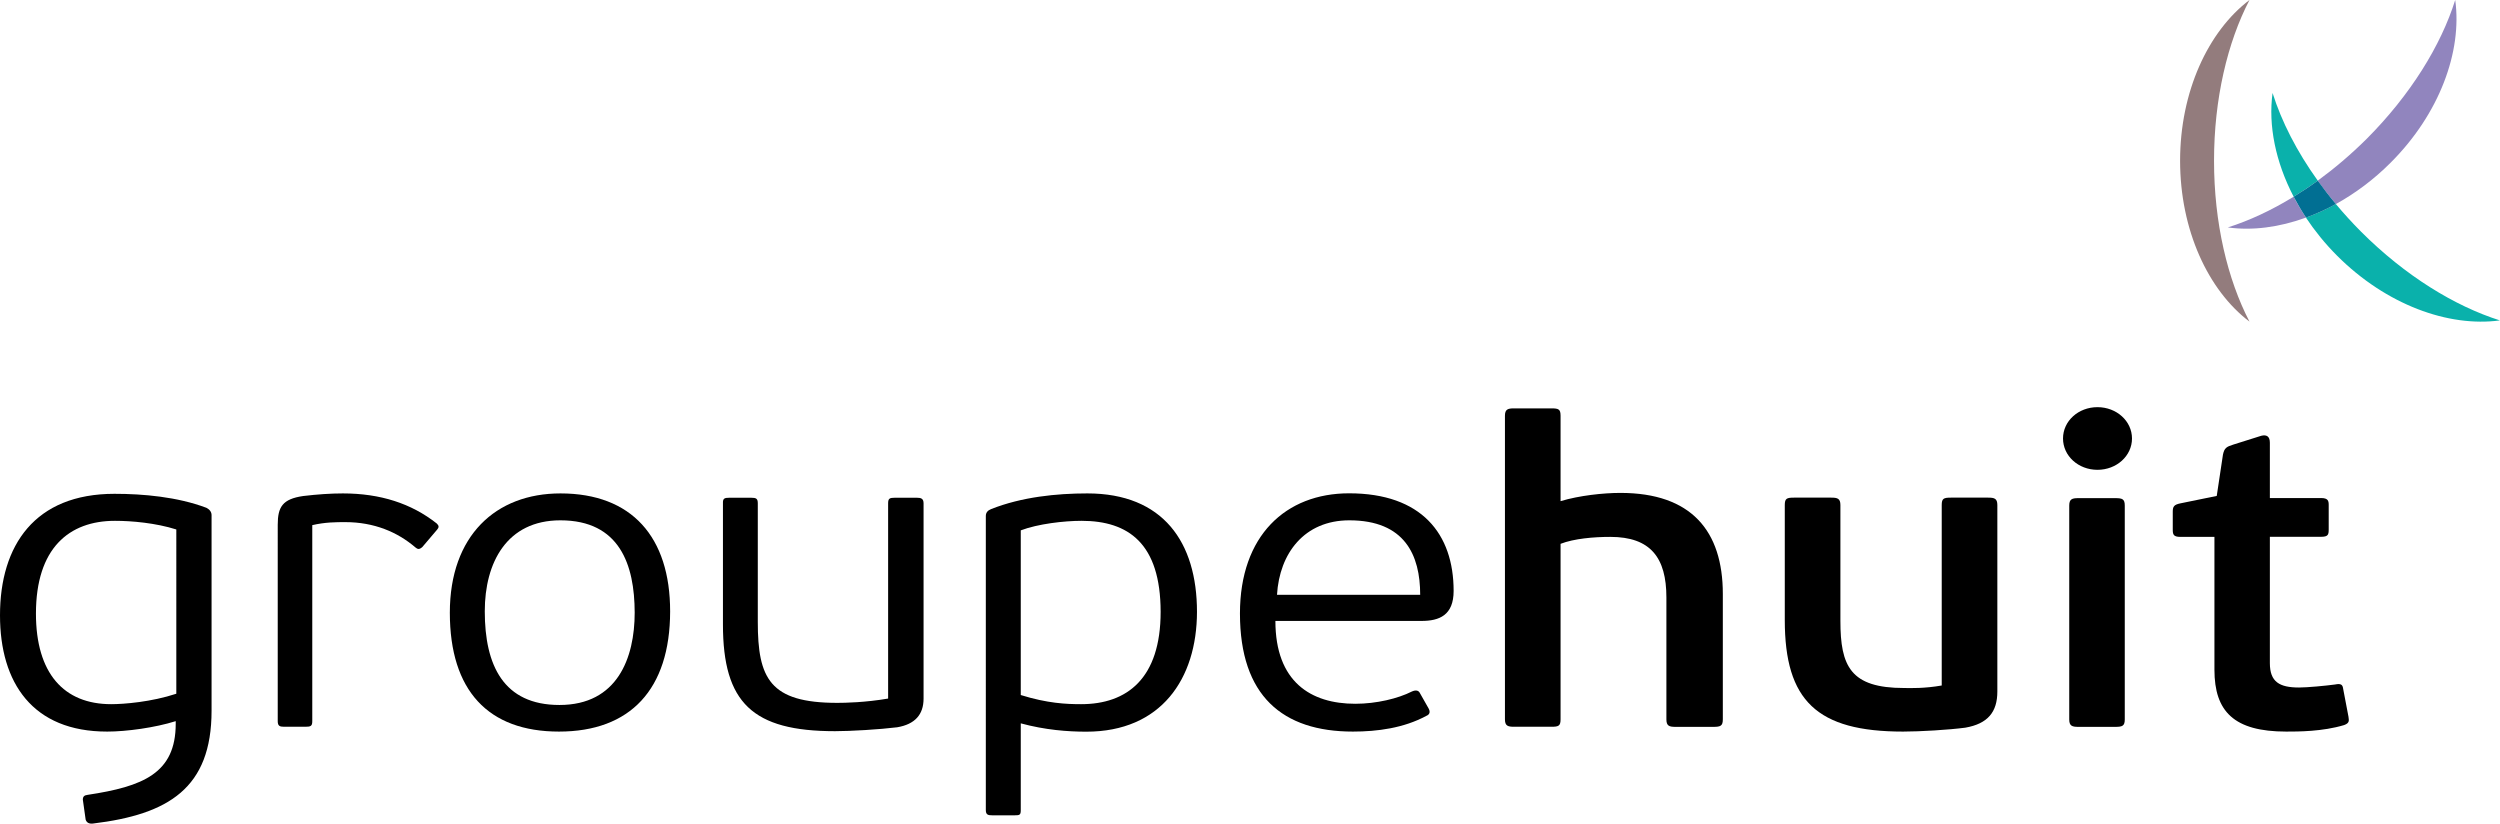 <?xml version="1.0" encoding="utf-8"?>
<!-- Generator: Adobe Illustrator 25.0.1, SVG Export Plug-In . SVG Version: 6.00 Build 0)  -->
<svg version="1.1" id="Logo_GroupeHuit" xmlns="http://www.w3.org/2000/svg" xmlns:xlink="http://www.w3.org/1999/xlink" x="0px"
	 y="0px" viewBox="0 0 248.98 82.03" style="enable-background:new 0 0 248.98 82.03;" xml:space="preserve">
<style type="text/css">
	.st0{fill:#937C7D;}
	.st1{fill:#9185BE;}
	.st2{fill:#0AB1AB;}
	.st3{fill:#016F93;}
</style>
<g>
	<path d="M20.55,50.57c0.34,0.17,0.52,0.43,0.52,0.73v19.48c0,7.72-4.29,10.33-11.82,11.24c-0.38,0.04-0.62-0.09-0.72-0.39
		l-0.28-1.99c0-0.31,0.14-0.44,0.48-0.48c5.49-0.83,8.77-2.13,8.77-7.08v-0.26c-2.05,0.65-4.91,1.04-6.82,1.04
		C3.24,72.87,0,68,0,61.28c0-6.99,3.48-12.1,11.4-12.1C14.26,49.18,17.65,49.48,20.55,50.57 M11.45,51.87
		c-4.58,0-7.87,2.73-7.87,9.24c0,5.94,2.77,9.02,7.49,9.02c1.29,0,4.01-0.22,6.49-1.04V52.73C15.5,52.08,13.11,51.87,11.45,51.87"/>
	<path d="M41.36,54.51c-1.77-1.52-4.1-2.51-6.97-2.51c-0.91,0-2,0-3.29,0.3v19.52c0,0.48-0.14,0.56-0.67,0.56h-2.15
		c-0.43,0-0.62-0.09-0.62-0.56V52.26c0-1.78,0.48-2.56,2.53-2.86c1.43-0.17,2.77-0.26,3.96-0.26c3.72,0,6.82,1,9.34,2.99
		c0.24,0.22,0.24,0.39,0.05,0.61l-1.48,1.74C41.73,54.77,41.59,54.69,41.36,54.51"/>
	<path d="M55.67,72.86c-7.05,0-10.87-4.08-10.87-11.84c0-7.68,4.58-11.88,11.02-11.88c7.1,0,10.92,4.34,10.92,11.75
		C66.73,68.66,62.77,72.86,55.67,72.86 M55.81,51.82c-5.34,0-7.53,4.21-7.53,9.06c0,5.38,1.86,9.33,7.44,9.33
		c5.77,0,7.49-4.69,7.49-9.2C63.2,56.25,61.72,51.82,55.81,51.82"/>
	<path d="M72.65,49.57h2.15c0.52,0,0.67,0.09,0.67,0.56v11.8c0,5.64,1.19,8.07,7.92,8.07c0.76,0,2.81-0.04,5.06-0.43V50.13
		c0-0.48,0.14-0.56,0.67-0.56h2.19c0.43,0,0.67,0.09,0.67,0.56v19.44c0,1.6-0.86,2.56-2.62,2.86c-1.76,0.22-4.67,0.39-6.2,0.39
		c-8.2,0-11.16-2.82-11.16-10.63V50.13C71.98,49.65,72.13,49.57,72.65,49.57"/>
	<path d="M108.19,72.87c-1.86,0-4.1-0.17-6.53-0.83v8.64c0,0.48-0.1,0.52-0.62,0.52h-2.19c-0.43,0-0.67-0.04-0.67-0.52V51.39
		c0-0.35,0.2-0.56,0.53-0.69c3.05-1.21,6.53-1.56,9.58-1.56c7.54,0,10.92,4.85,10.92,11.8C119.2,67.61,115.63,72.87,108.19,72.87
		 M107.71,51.87c-1.72,0-4.34,0.3-6.05,0.95v16.4c2.67,0.83,4.53,0.91,6.01,0.91c4.58,0,7.92-2.56,7.92-9.2
		C115.58,54.12,112.38,51.87,107.71,51.87"/>
	<path d="M144.77,58.85c0,2.43-1.43,2.99-3.2,2.99h-14.55c0,6.07,3.53,8.25,7.96,8.25c2.1,0,4.25-0.52,5.63-1.22
		c0.38-0.17,0.67-0.13,0.81,0.17l0.86,1.52c0.19,0.35,0.1,0.61-0.24,0.74c-2.24,1.21-4.87,1.56-7.3,1.56
		c-7.01,0-11.25-3.56-11.25-11.76c0-7.77,4.57-11.97,10.87-11.97C141.58,49.13,144.77,53.17,144.77,58.85 M134.38,51.82
		c-4.48,0-6.96,3.29-7.2,7.42h14.26C141.44,55.29,139.91,51.82,134.38,51.82"/>
	<path d="M170.63,72.39h-3.76c-0.62,0-0.91-0.09-0.91-0.74V59.5c0-3.95-1.57-6.03-5.58-6.03c-1.67,0-3.62,0.17-4.96,0.69v17.48
		c0,0.65-0.19,0.74-0.91,0.74h-3.72c-0.62,0-0.91-0.09-0.91-0.74V41.41c0-0.65,0.29-0.74,0.91-0.74h3.72c0.72,0,0.91,0.09,0.91,0.74
		v8.5c1.86-0.56,4.25-0.82,5.96-0.82c7.05,0,10.2,3.77,10.2,10.06v12.49C171.58,72.3,171.35,72.39,170.63,72.39"/>
	<path d="M193.38,68.27V50.3c0-0.65,0.19-0.74,0.91-0.74h3.72c0.62,0,0.91,0.09,0.91,0.74v18.57c0,2.04-0.95,3.21-3.19,3.6
		c-1.67,0.22-4.53,0.39-6.2,0.39c-8.58,0-11.78-3.08-11.78-11.11V50.3c0-0.65,0.19-0.74,0.91-0.74h3.72c0.62,0,0.91,0.09,0.91,0.74
		v11.54c0,4.51,1,6.68,6.34,6.68C190.33,68.53,191.67,68.57,193.38,68.27"/>
	<path d="M208.89,46.79c-1.91,0-3.43-1.39-3.43-3.12c0-1.74,1.53-3.12,3.43-3.12c1.91,0,3.44,1.39,3.44,3.12
		C212.33,45.4,210.8,46.79,208.89,46.79 M210.66,72.39h-3.67c-0.62,0-0.91-0.09-0.91-0.74v-21.3c0-0.65,0.29-0.74,0.91-0.74h3.67
		c0.71,0,0.95,0.09,0.95,0.74v21.3C211.61,72.3,211.37,72.39,210.66,72.39"/>
	<path d="M233.46,72.21c-2.15,0.65-4.58,0.65-5.77,0.65c-5.2,0-7.15-2-7.15-6.16V53.47h-3.39c-0.71,0-0.76-0.26-0.76-0.74v-1.78
		c0-0.52,0.14-0.69,0.76-0.82l3.62-0.74l0.62-4.12c0.14-0.65,0.34-0.78,1.05-1l2.76-0.87c0.52-0.13,0.86,0.04,0.86,0.69v5.51h5.1
		c0.71,0,0.76,0.3,0.76,0.69v2.43c0,0.52-0.05,0.74-0.76,0.74h-5.1v12.58c0,1.87,0.95,2.43,2.91,2.43c0.81,0,2.62-0.17,3.58-0.3
		c0.62-0.13,0.76,0.04,0.81,0.43l0.53,2.78C233.93,71.74,234.03,72,233.46,72.21"/>
	<path class="st0" d="M224.03,0c-4.12,3.12-6.91,9.13-6.91,16.01c0,6.89,2.79,12.9,6.91,16.02c-2.19-4.22-3.53-9.84-3.53-16.02
		C220.5,9.84,221.84,4.21,224.03,0"/>
	<path class="st1" d="M221.87,22.65c2.44,0.34,5.12-0.01,7.79-0.98c-0.46-0.68-0.86-1.37-1.23-2.08
		C226.21,20.95,224,21.98,221.87,22.65"/>
	<path class="st1" d="M238.08,16.21c4.88-4.87,7.15-11.09,6.44-16.21c-1.42,4.53-4.46,9.46-8.82,13.83
		c-1.57,1.56-3.21,2.95-4.87,4.16c0.56,0.79,1.16,1.56,1.81,2.33C234.54,19.27,236.39,17.9,238.08,16.21"/>
	<path class="st2" d="M235.15,23.08c-0.9-0.9-1.74-1.83-2.52-2.76c-0.98,0.54-1.98,0.99-2.98,1.35c0.88,1.32,1.91,2.6,3.11,3.8
		c4.87,4.87,11.08,7.14,16.21,6.44C244.45,30.48,239.52,27.45,235.15,23.08"/>
	<path class="st2" d="M226.33,9.26c-0.44,3.21,0.29,6.86,2.1,10.33c0.8-0.49,1.61-1.02,2.4-1.6
		C228.74,15.08,227.22,12.09,226.33,9.26"/>
	<path class="st3" d="M230.83,17.99c-0.79,0.58-1.6,1.11-2.4,1.6c0.37,0.7,0.78,1.4,1.23,2.08c1-0.36,1.99-0.81,2.98-1.35
		C231.99,19.55,231.39,18.77,230.83,17.99"/>
</g>
</svg>
